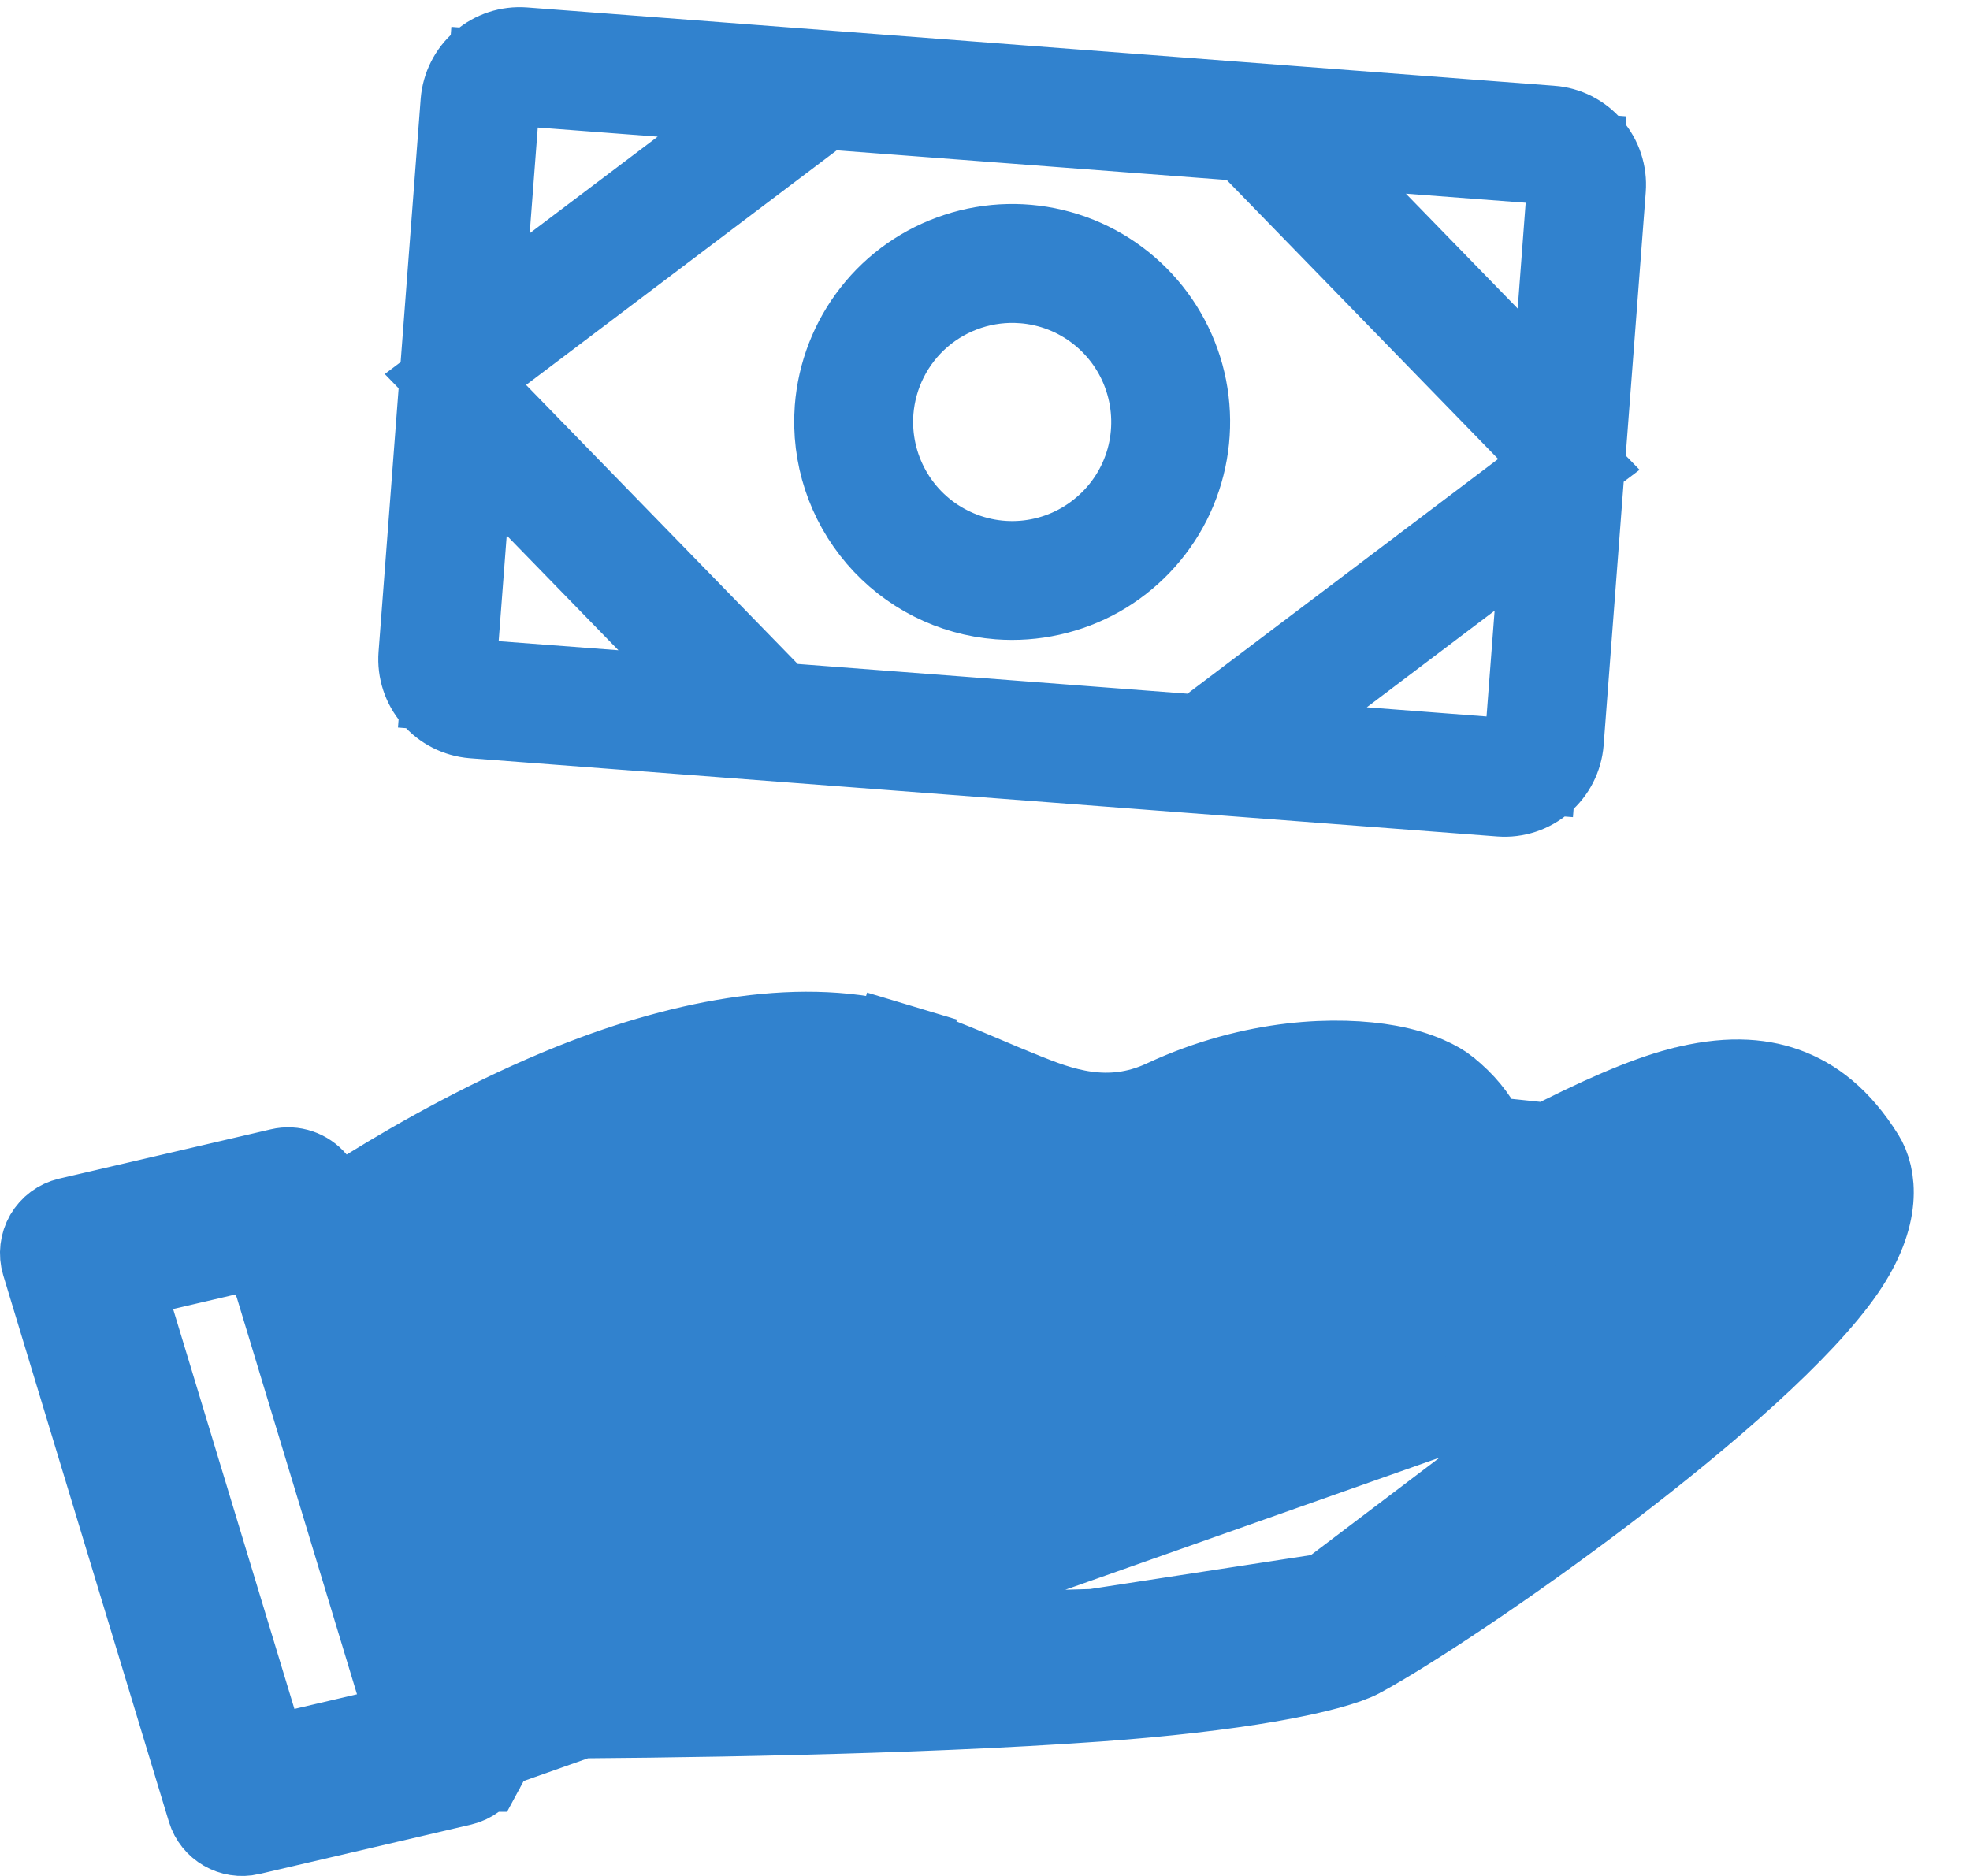 <svg width="21" height="20" viewBox="0 0 21 20" fill="none" xmlns="http://www.w3.org/2000/svg">
<path d="M13.303 1.435L13.114 1.42L8.958 1.104L8.77 1.089L8.619 1.203L5.307 3.705L4.855 4.046L5.25 4.453L8.145 7.427L8.277 7.563L8.465 7.577L12.621 7.894L12.809 7.908L12.96 7.794L16.272 5.292L16.724 4.951L16.329 4.545L13.435 1.57L13.303 1.435ZM5.76 5.36L4.987 4.566L4.903 5.67L4.817 6.798L4.779 7.296L5.277 7.334L6.555 7.431L7.874 7.532L6.951 6.584L5.76 5.36ZM14.268 7.142L13.213 7.939L14.531 8.039L15.809 8.137L16.307 8.175L16.345 7.676L16.431 6.549L16.515 5.444L15.631 6.112L14.268 7.142ZM15.82 3.638L16.592 4.432L16.677 3.327L16.762 2.2L16.8 1.701L16.302 1.663L15.024 1.566L13.706 1.465L14.628 2.413L15.82 3.638ZM7.312 1.856L8.367 1.059L7.048 0.958L5.771 0.861L5.272 0.823L5.234 1.321L5.148 2.449L5.064 3.553L5.948 2.886L7.312 1.856ZM11.685 6.088C11.37 6.264 11.011 6.344 10.652 6.317C10.169 6.28 9.722 6.053 9.407 5.686C9.092 5.319 8.935 4.842 8.971 4.36C8.999 4 9.132 3.657 9.355 3.373C9.577 3.089 9.879 2.878 10.222 2.766C10.565 2.653 10.933 2.645 11.28 2.742C11.628 2.839 11.938 3.037 12.173 3.311C12.408 3.585 12.557 3.922 12.6 4.28C12.643 4.638 12.579 5.001 12.417 5.322C12.254 5.644 11.999 5.91 11.685 6.088ZM10.908 2.947L10.907 2.947C10.496 2.916 10.089 3.05 9.776 3.318C9.463 3.587 9.27 3.969 9.238 4.38L9.238 4.38C9.215 4.687 9.283 4.994 9.434 5.262C9.585 5.531 9.812 5.748 10.087 5.887C10.361 6.026 10.671 6.081 10.976 6.044C11.282 6.007 11.57 5.88 11.803 5.679C12.037 5.479 12.206 5.214 12.289 4.917C12.371 4.621 12.364 4.307 12.268 4.014C12.173 3.722 11.992 3.464 11.75 3.274C11.508 3.084 11.215 2.97 10.908 2.947ZM15.999 8.419L5.047 7.585C4.9 7.573 4.763 7.504 4.667 7.392C4.571 7.28 4.523 7.135 4.534 6.987L4.983 1.091C4.995 0.944 5.064 0.807 5.176 0.711C5.288 0.615 5.433 0.567 5.581 0.578C5.581 0.578 5.581 0.578 5.581 0.578L16.532 1.413C16.532 1.413 16.533 1.413 16.533 1.413C16.68 1.424 16.816 1.493 16.912 1.605C17.008 1.717 17.056 1.863 17.045 2.01L16.596 7.907C16.584 8.054 16.515 8.19 16.403 8.286C16.291 8.382 16.146 8.43 15.999 8.419Z" fill="#3182CE" stroke="#3182CE"/>
<path d="M5.199 18.251L5.645 18.249C7.074 18.244 9.693 18.212 11.709 18.067C12.401 18.017 13.022 17.945 13.515 17.86C14.029 17.771 14.345 17.677 14.474 17.608L5.199 18.251ZM5.199 18.251L5.15 18.694M5.199 18.251L5.15 18.694M5.15 18.694C5.145 18.736 5.131 18.778 5.11 18.816L5.109 18.816C5.066 18.891 4.993 18.945 4.909 18.965C4.909 18.965 4.909 18.965 4.909 18.965L2.652 19.492L5.15 18.694ZM19.606 13.505L19.606 13.505C19.997 12.936 19.923 12.541 19.811 12.361C19.563 11.965 19.294 11.764 19.009 11.662L19.009 11.662C18.739 11.566 18.395 11.543 17.924 11.667L17.923 11.667C17.549 11.765 17.067 11.975 16.426 12.306L15.979 12.537L15.751 12.088C15.68 11.948 15.565 11.8 15.387 11.657L15.386 11.656C15.315 11.599 15.118 11.486 14.791 11.427L14.791 11.427C14.271 11.333 13.381 11.351 12.435 11.791C11.807 12.084 11.264 11.867 10.895 11.72C10.888 11.717 10.882 11.715 10.876 11.712L10.876 11.712C10.735 11.656 10.601 11.599 10.47 11.543C10.177 11.419 9.898 11.301 9.578 11.205M19.606 13.505L2.652 19.492C2.49 19.529 2.327 19.435 2.279 19.277L2.279 19.277L0.513 13.451C0.488 13.368 0.499 13.278 0.542 13.202C0.586 13.127 0.658 13.073 0.743 13.053C0.743 13.053 0.743 13.053 0.743 13.053L3 12.527L3 12.527C3.118 12.499 3.238 12.542 3.313 12.631L3.591 12.962L3.959 12.734C4.519 12.387 5.294 11.953 6.131 11.618L6.131 11.618C7.341 11.134 8.599 10.911 9.578 11.205M19.606 13.505C19.175 14.132 18.17 15.013 17.09 15.835M19.606 13.505L17.09 15.835M9.578 11.205L9.722 10.726L9.578 11.205ZM4.851 17.622L4.744 17.267L3.765 14.035L3.656 13.677L3.969 13.472C4.484 13.134 5.37 12.6 6.365 12.202L6.365 12.202C7.266 11.841 8.398 11.507 9.397 11.807L9.397 11.807C9.712 11.902 10 12.021 10.256 12.13C10.286 12.143 10.316 12.156 10.345 12.169C10.57 12.265 10.764 12.348 10.955 12.411C11.554 12.611 12.084 12.648 12.7 12.361C13.547 11.967 14.56 12.055 14.756 12.076L15.607 12.165L15.112 12.863C15.083 12.903 15.017 12.992 14.938 13.063L14.938 13.064C14.822 13.168 14.689 13.255 14.552 13.329L14.404 13.055C14.374 13.054 14.342 13.053 14.309 13.053C14.303 13.053 14.298 13.053 14.292 13.053C14.209 13.053 14.116 13.055 14.017 13.062C14.012 13.065 14.008 13.067 14.003 13.07L4.851 17.622ZM4.851 17.622L5.223 17.622M4.851 17.622L5.223 17.622M12.371 14.554C12.206 14.645 12.033 14.669 11.905 14.678C11.783 14.685 11.656 14.68 11.557 14.676C11.552 14.675 11.546 14.675 11.541 14.675L12.371 14.554ZM12.371 14.554C13.062 14.174 13.686 13.822 14.249 13.505C14.325 13.462 14.401 13.42 14.475 13.378L14.498 13.365L14.519 13.35C14.53 13.342 14.541 13.335 14.553 13.329L14.404 13.055C14.517 13.058 14.604 13.065 14.652 13.07L14.682 12.779L14.682 12.779L14.704 12.573L14.296 12.284C14.289 12.294 14.28 12.306 14.271 12.316C14.268 12.32 14.266 12.323 14.265 12.324C14.223 12.361 14.161 12.404 14.077 12.45L14.076 12.45C14.037 12.471 14 12.494 13.965 12.518C13.932 12.536 13.899 12.554 13.867 12.573L12.371 14.554ZM5.223 17.622C6.469 17.621 9.427 17.601 11.664 17.44L11.664 17.44M5.223 17.622L11.664 17.44M11.664 17.44C12.207 17.401 12.717 17.361 13.133 17.309C13.341 17.283 13.535 17.253 13.703 17.215C13.864 17.18 14.033 17.131 14.175 17.054L14.175 17.054M11.664 17.44L14.175 17.054M14.175 17.054C14.613 16.817 15.437 16.286 16.291 15.662C17.144 15.04 18.064 14.3 18.68 13.642L18.68 13.642L14.175 17.054ZM17.09 15.835C16.024 16.647 14.961 17.344 14.474 17.608L17.09 15.835ZM17.758 12.366C17.68 12.402 17.61 12.435 17.538 12.465L19.05 12.455C18.916 12.247 18.709 12.159 18.518 12.148C18.358 12.139 18.21 12.182 18.113 12.216C18.008 12.252 17.9 12.301 17.808 12.343C17.791 12.351 17.775 12.359 17.758 12.366ZM17.538 12.465C16.869 12.742 16.039 13.207 15.009 13.791L15.001 13.796L14.993 13.801C14.948 13.829 14.901 13.856 14.851 13.883L14.85 13.883L14.84 13.889L14.826 13.895L14.812 13.903C14.781 13.921 14.749 13.939 14.717 13.957C14.114 14.3 13.438 14.684 12.675 15.105C12.424 15.243 12.012 15.324 11.514 15.303C10.926 15.278 10.274 15.13 9.887 15.02L9.887 15.02C9.72 14.972 9.623 14.798 9.671 14.631L9.671 14.631C9.718 14.464 9.893 14.367 10.06 14.415C10.391 14.509 10.979 14.651 11.54 14.675L17.538 12.465ZM2.99 13.648L2.85 13.208L2.4 13.313L1.732 13.469L1.213 13.59L1.367 14.101L2.66 18.364L2.796 18.812L3.252 18.706L3.919 18.55L4.439 18.428L4.284 17.918L2.995 13.663L2.995 13.663L2.992 13.656L2.99 13.648Z" fill="#3182CE" stroke="#3182CE"/>
</svg>
